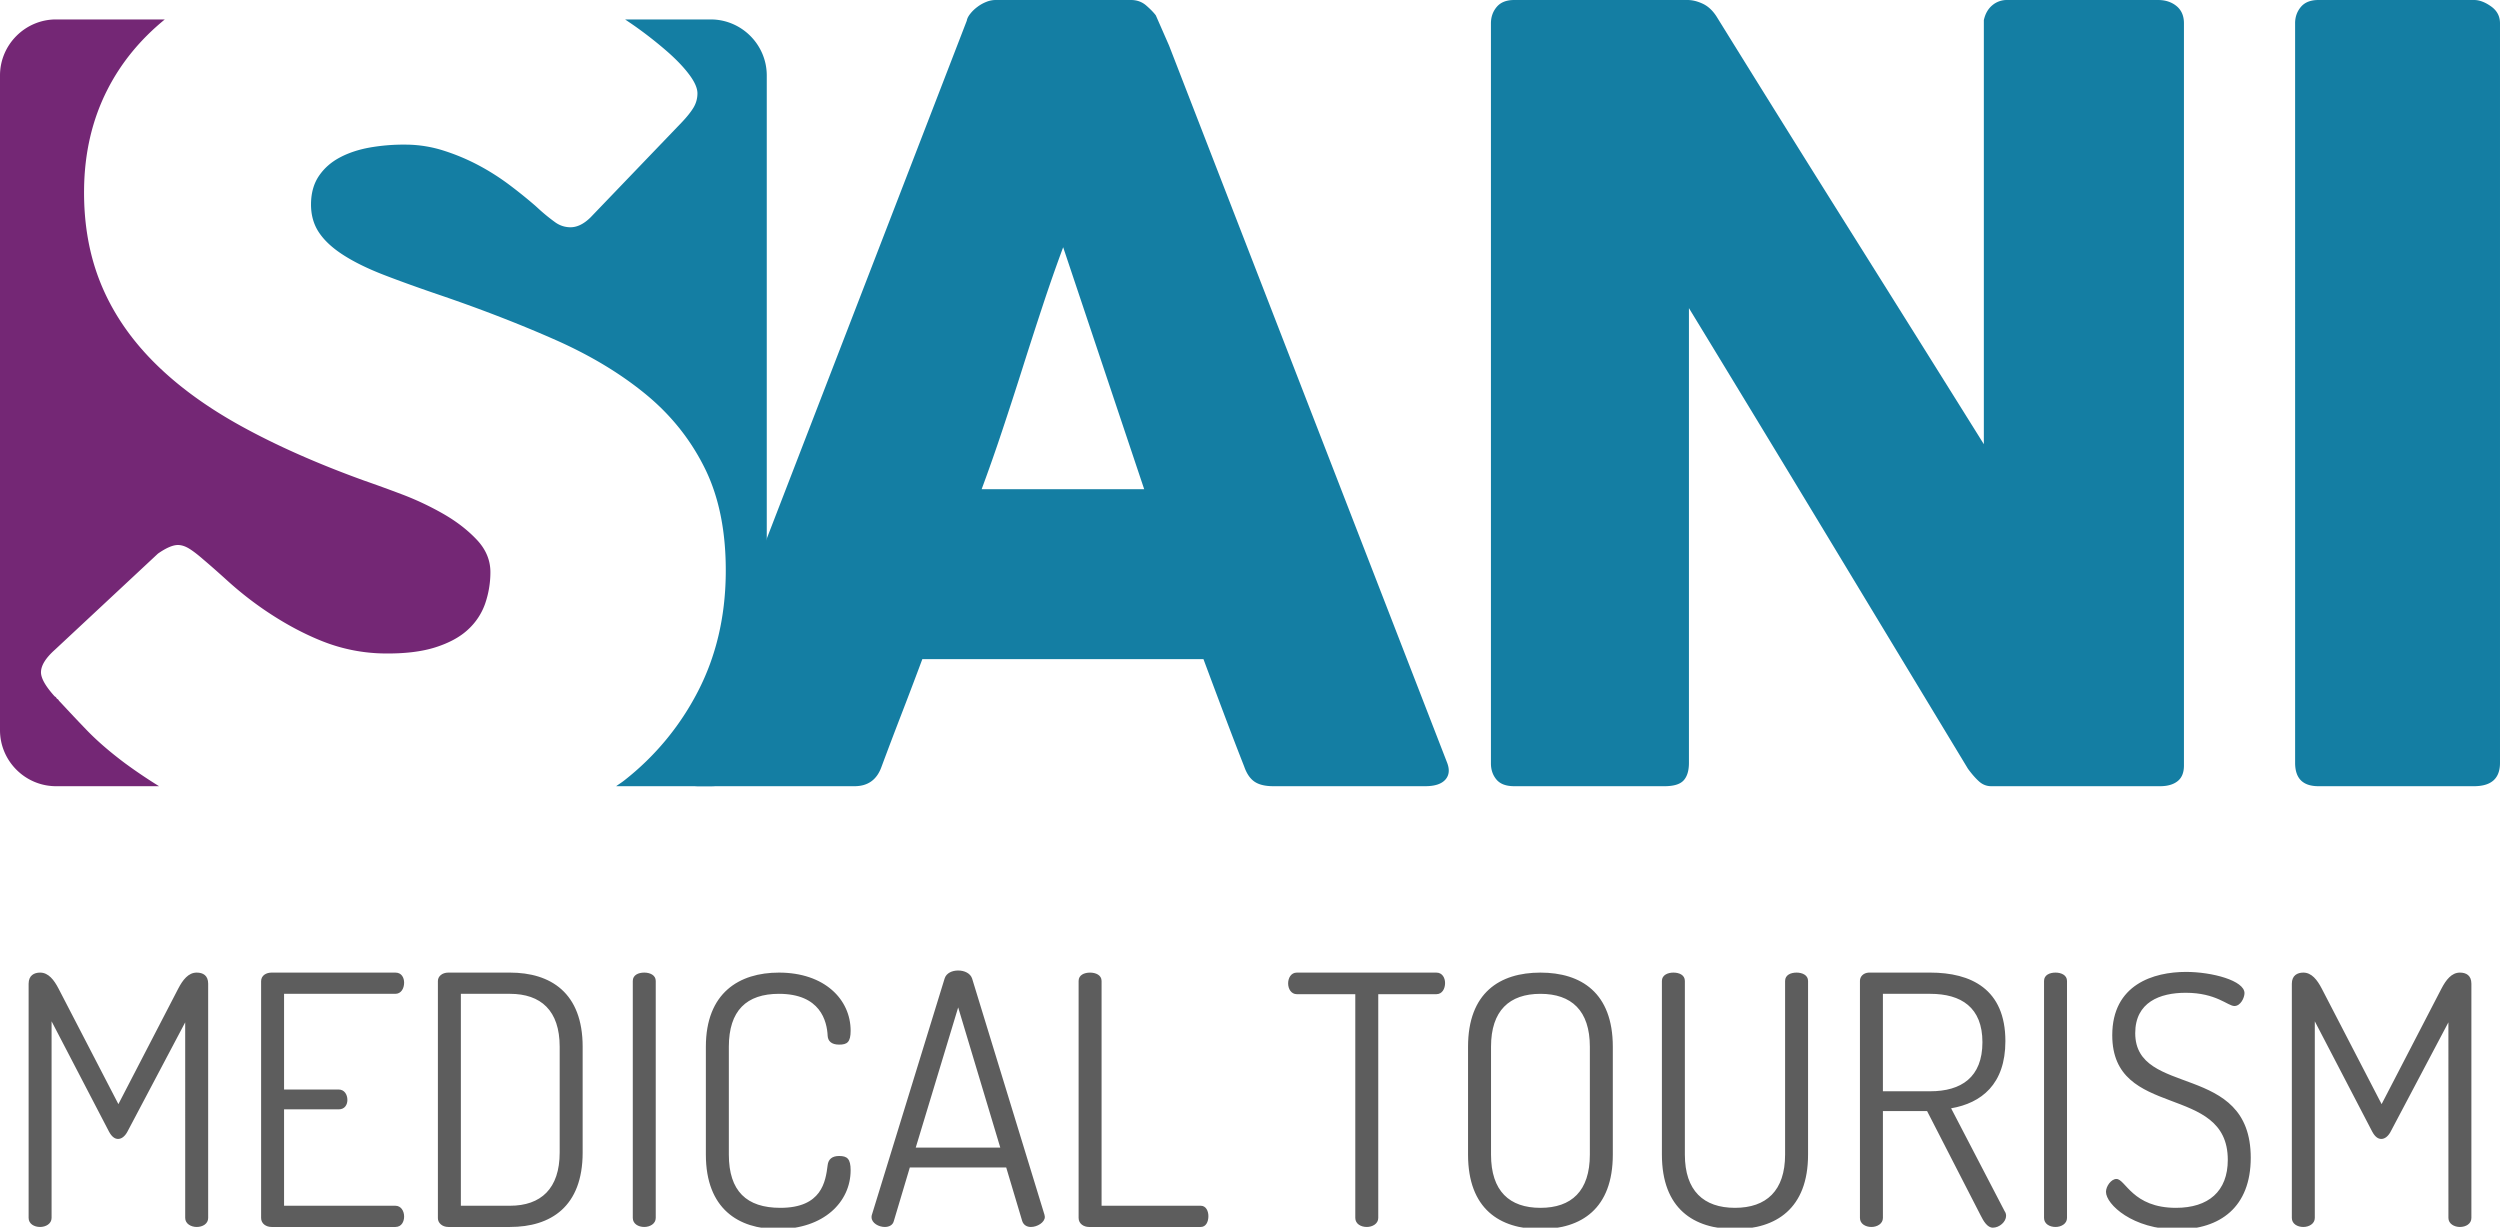 <svg xmlns="http://www.w3.org/2000/svg" width="279.479" height="137.243" viewBox="0 0 279.479 137.243"><path fill="#5D5D5D" d="M14.247 126.506c-.311.583-.7.817-1.05.817-.351 0-.701-.234-1.012-.817l-6.419-12.333v21.98c0 .662-.661 1.012-1.283 1.012-.662 0-1.284-.35-1.284-1.012v-26.18c0-.934.622-1.245 1.284-1.245.933 0 1.555.817 2.061 1.789l6.691 12.915 6.69-12.915c.507-.972 1.13-1.789 2.062-1.789.701 0 1.284.311 1.284 1.245v26.18c0 .662-.622 1.012-1.284 1.012-.622 0-1.284-.35-1.284-1.012V114.29l-6.456 12.216zm17.509-4.707h6.107c.622 0 .973.545.973 1.167 0 .506-.272 1.051-.973 1.051h-6.107v10.776h12.448c.624 0 .973.582.973 1.205 0 .545-.271 1.167-.973 1.167H30.355c-.584 0-1.166-.35-1.166-1.012V109.7c0-.66.582-.971 1.166-.971h13.849c.702 0 .973.582.973 1.128 0 .66-.349 1.244-.973 1.244H31.756v10.698zm25.25-13.071c4.553 0 8.13 2.256 8.13 8.286v11.826c0 6.068-3.577 8.325-8.13 8.325H50.12c-.7 0-1.167-.467-1.167-.973v-26.531c0-.505.467-.933 1.167-.933h6.886zm-5.485 2.373v23.691h5.484c3.462 0 5.563-1.907 5.563-5.952v-11.826c0-4.046-2.102-5.913-5.563-5.913h-5.484zm19.22-1.44c0-.661.622-.933 1.284-.933.622 0 1.282.272 1.282.933v26.492c0 .662-.66 1.012-1.282 1.012-.662 0-1.284-.35-1.284-1.012v-26.492zm16.34 1.44c-3.617 0-5.602 1.867-5.602 5.913v12.06c0 4.084 1.984 5.951 5.757 5.951 4.631 0 5.059-2.918 5.29-4.784.078-.623.468-1.012 1.284-1.012.896 0 1.284.311 1.284 1.594 0 3.541-2.996 6.575-8.131 6.575-4.396 0-8.052-2.256-8.052-8.324v-12.06c0-6.03 3.734-8.286 8.169-8.286 5.096 0 8.014 2.995 8.014 6.496 0 1.284-.389 1.556-1.284 1.556s-1.245-.428-1.284-.973c-.077-1.671-.816-4.706-5.445-4.706m10.351 24.975c0-.078 0-.195.039-.273l8.13-26.414c.194-.623.855-.895 1.516-.895.702 0 1.362.311 1.557.895l8.092 26.414c0 .078.039.156.039.234 0 .622-.855 1.128-1.556 1.128-.428 0-.816-.195-.973-.661l-1.789-5.991H101.71l-1.788 5.991c-.117.466-.546.661-1.012.661-.662 0-1.478-.428-1.478-1.089m14.392-7.781l-4.708-15.677-4.745 15.677h9.453zm9.923 8.87c-.583 0-1.167-.35-1.167-1.012v-26.492c0-.661.623-.932 1.283-.932.623 0 1.284.271 1.284.932v25.131h11.086c.585 0 .856.583.856 1.167 0 .622-.271 1.206-.856 1.206h-12.486zm38.827-28.436c.661 0 .973.583.973 1.167 0 .622-.312 1.245-.973 1.245h-6.496v25.012c0 .663-.661 1.012-1.284 1.012-.661 0-1.284-.349-1.284-1.012v-25.012h-6.535c-.622 0-.973-.584-.973-1.206 0-.584.312-1.206.973-1.206h15.599zm3.541 20.346v-12.06c0-6.03 3.541-8.286 8.093-8.286s8.091 2.256 8.091 8.286v12.06c0 6.068-3.539 8.323-8.091 8.323s-8.093-2.255-8.093-8.323m13.617-12.06c0-4.047-2.062-5.913-5.524-5.913-3.463 0-5.524 1.866-5.524 5.913v12.06c0 4.084 2.062 5.951 5.524 5.951s5.524-1.867 5.524-5.951v-12.06zm21.827-7.354c0-.661.623-.933 1.283-.933.623 0 1.284.272 1.284.933v19.413c0 6.068-3.618 8.324-8.169 8.324-4.591 0-8.17-2.256-8.17-8.324v-19.413c0-.661.662-.933 1.284-.933.662 0 1.283.272 1.283.933v19.413c0 4.045 2.101 5.951 5.603 5.951 3.5 0 5.602-1.906 5.602-5.951v-19.413zm8.366 0c0-.505.389-.895.973-.933h6.886c4.552 0 8.402 1.828 8.402 7.663 0 4.824-2.684 6.924-6.067 7.508l5.989 11.515c.117.156.156.35.156.506 0 .661-.738 1.323-1.479 1.323-.621 0-1.05-.739-1.36-1.362l-5.992-11.671h-4.939v11.943c0 .662-.661 1.012-1.284 1.012-.661 0-1.284-.35-1.284-1.012v-26.492zm2.568 1.44v10.893h5.29c3.463 0 5.836-1.557 5.836-5.486 0-3.89-2.373-5.407-5.836-5.407h-5.29zm18.013-1.44c0-.661.623-.933 1.284-.933.623 0 1.284.272 1.284.933v26.492c0 .662-.661 1.012-1.284 1.012-.661 0-1.284-.35-1.284-1.012v-26.492zm20.542 19.996c0-8.636-12.916-4.434-12.916-13.926 0-5.681 4.63-7.08 8.247-7.08 2.918 0 6.536.971 6.536 2.372 0 .506-.428 1.44-1.128 1.44-.739 0-2.023-1.479-5.447-1.479-2.878 0-5.64 1.051-5.64 4.513 0 7.236 12.914 3.151 12.914 13.927 0 5.523-3.422 8.013-8.208 8.013-4.979 0-7.976-2.801-7.976-4.202 0-.621.584-1.438 1.168-1.438 1.012 0 1.789 3.228 6.653 3.228 3.618 0 5.797-1.827 5.797-5.368m18.207-3.151c-.311.583-.7.817-1.05.817-.352 0-.701-.234-1.012-.817l-6.419-12.333v21.98c0 .662-.661 1.012-1.283 1.012-.662 0-1.284-.35-1.284-1.012v-26.18c0-.934.622-1.245 1.284-1.245.933 0 1.556.817 2.062 1.789l6.69 12.915 6.69-12.915c.507-.972 1.129-1.789 2.062-1.789.701 0 1.284.311 1.284 1.245v26.18c0 .662-.622 1.012-1.284 1.012-.622 0-1.284-.35-1.284-1.012V114.29l-6.456 12.216z"/><path fill="#742775" d="M14.031 85.365c-1.744-1.299-3.214-2.572-4.409-3.82a193.307 193.307 0 0 1-2.835-3.006l-.195-.201c-.043-.088-.087-.144-.13-.167a.47.47 0 0 1-.132-.101c-.043-.088-.087-.144-.13-.167a.478.478 0 0 1-.13-.099c-1-1.115-1.495-2.002-1.488-2.663.009-.749.522-1.581 1.546-2.496l11.526-10.753c.93-.65 1.682-.971 2.252-.965.396.004.812.141 1.249.409.437.269.959.671 1.569 1.205.741.624 1.687 1.459 2.841 2.504a38.536 38.536 0 0 0 3.955 3.111c2.226 1.519 4.432 2.709 6.621 3.568a19.32 19.32 0 0 0 6.91 1.329c2.241.024 4.123-.207 5.646-.695 1.522-.488 2.727-1.145 3.615-1.97a7.117 7.117 0 0 0 1.912-2.877 10.81 10.81 0 0 0 .599-3.487c.016-1.361-.489-2.586-1.509-3.673-1.021-1.087-2.275-2.057-3.76-2.908a32.536 32.536 0 0 0-4.658-2.193 167.665 167.665 0 0 0-4.204-1.529c-5.254-1.902-9.847-3.94-13.78-6.114s-7.204-4.583-9.812-7.225c-2.609-2.641-4.555-5.541-5.839-8.696s-1.905-6.664-1.862-10.53c.045-4.084.91-7.787 2.596-11.107 1.546-3.045 3.707-5.657 6.429-7.876H6.265C2.819 2.172 0 4.992 0 8.437v73.19c0 3.445 2.819 6.264 6.265 6.264h11.517a58.15 58.15 0 0 1-3.751-2.526"/><path fill="#147EA3" d="M79.454 2.173h-9.575c.452.308.909.613 1.345.927a44.932 44.932 0 0 1 3.498 2.776c1.001.891 1.794 1.734 2.378 2.531.585.798.875 1.484.868 2.054a3.066 3.066 0 0 1-.445 1.578c-.292.482-.728 1.026-1.305 1.635L66.011 24.31c-.756.74-1.508 1.104-2.254 1.096a2.88 2.88 0 0 1-1.676-.546 21.115 21.115 0 0 1-1.667-1.338l-.587-.534a53.824 53.824 0 0 0-2.909-2.34 26.244 26.244 0 0 0-3.438-2.181 23.457 23.457 0 0 0-3.873-1.625 14.072 14.072 0 0 0-4.147-.673 22.007 22.007 0 0 0-4.092.318c-1.278.228-2.403.6-3.375 1.117-.974.517-1.751 1.2-2.331 2.051-.581.851-.878 1.893-.893 3.123-.013 1.231.282 2.301.889 3.208.604.908 1.519 1.754 2.742 2.535 1.221.784 2.74 1.527 4.558 2.228 1.816.701 3.929 1.461 6.339 2.279 4.641 1.59 8.921 3.253 12.837 4.988 3.914 1.736 7.288 3.774 10.121 6.113 2.831 2.339 5.031 5.123 6.602 8.349 1.567 3.227 2.327 7.126 2.277 11.697-.054 4.836-1.091 9.21-3.112 13.121a30.083 30.083 0 0 1-8.255 9.966c-.283.222-.596.414-.887.628h10.574c3.445 0 6.264-2.818 6.264-6.263V8.437c0-3.445-2.819-6.264-6.264-6.264"/><path fill="#147EA3" d="M108.081 2.308c.038-.237.167-.493.386-.768.216-.277.481-.534.798-.77a4.168 4.168 0 0 1 1.006-.563A2.8 2.8 0 0 1 111.277 0h15.151c.671 0 1.243.207 1.717.622.473.413.828.778 1.065 1.094l1.479 3.373 31.073 80.139c.314.788.255 1.43-.178 1.923-.436.493-1.184.739-2.248.739H142.35c-.908 0-1.608-.168-2.102-.503s-.878-.897-1.154-1.687a438.798 438.798 0 0 1-2.308-6.007c-.75-1.991-1.5-3.994-2.25-6.008h-31.427a530.935 530.935 0 0 1-2.278 6.008 521.674 521.674 0 0 0-2.278 6.007c-.514 1.461-1.52 2.19-3.02 2.19h-17.46c-.749 0-1.371-.197-1.863-.591-.493-.394-.582-.986-.266-1.776l32.137-83.215zm10.772 25.331a188.838 188.838 0 0 0-2.279 6.511 607.224 607.224 0 0 0-2.277 7.043c-.75 2.367-1.51 4.705-2.279 7.013a199.769 199.769 0 0 1-2.278 6.481h18.17l-9.057-27.048zm47.821-25.034c0-.71.218-1.322.65-1.835.436-.513 1.086-.77 1.954-.77h19.353c.554 0 1.125.139 1.718.415.591.275 1.104.749 1.539 1.42 5.009 8.088 9.98 16.059 14.914 23.911 4.932 7.852 9.923 15.823 14.975 23.911V2.25c.156-.71.472-1.263.946-1.659A2.507 2.507 0 0 1 224.379 0h16.868c.829 0 1.52.228 2.071.68.552.455.829 1.096.829 1.925v82.978c0 .788-.236 1.371-.71 1.745-.475.375-1.125.562-1.954.562h-18.88c-.514 0-.967-.177-1.361-.532-.394-.355-.809-.829-1.242-1.42-5.249-8.681-10.438-17.262-15.565-25.746a9201.476 9201.476 0 0 0-15.626-25.746v50.839c0 .869-.197 1.521-.592 1.954-.394.435-1.104.651-2.131.651h-16.808c-.909 0-1.569-.246-1.983-.739-.415-.493-.621-1.096-.621-1.806V2.605zm89.899 0c0-.71.218-1.322.651-1.835.435-.513 1.086-.77 1.954-.77h17.398c.593 0 1.225.236 1.896.71s1.006 1.105 1.006 1.895v82.68c0 1.737-.967 2.605-2.901 2.605h-17.398c-1.737 0-2.605-.868-2.605-2.605V2.605z"/></svg>